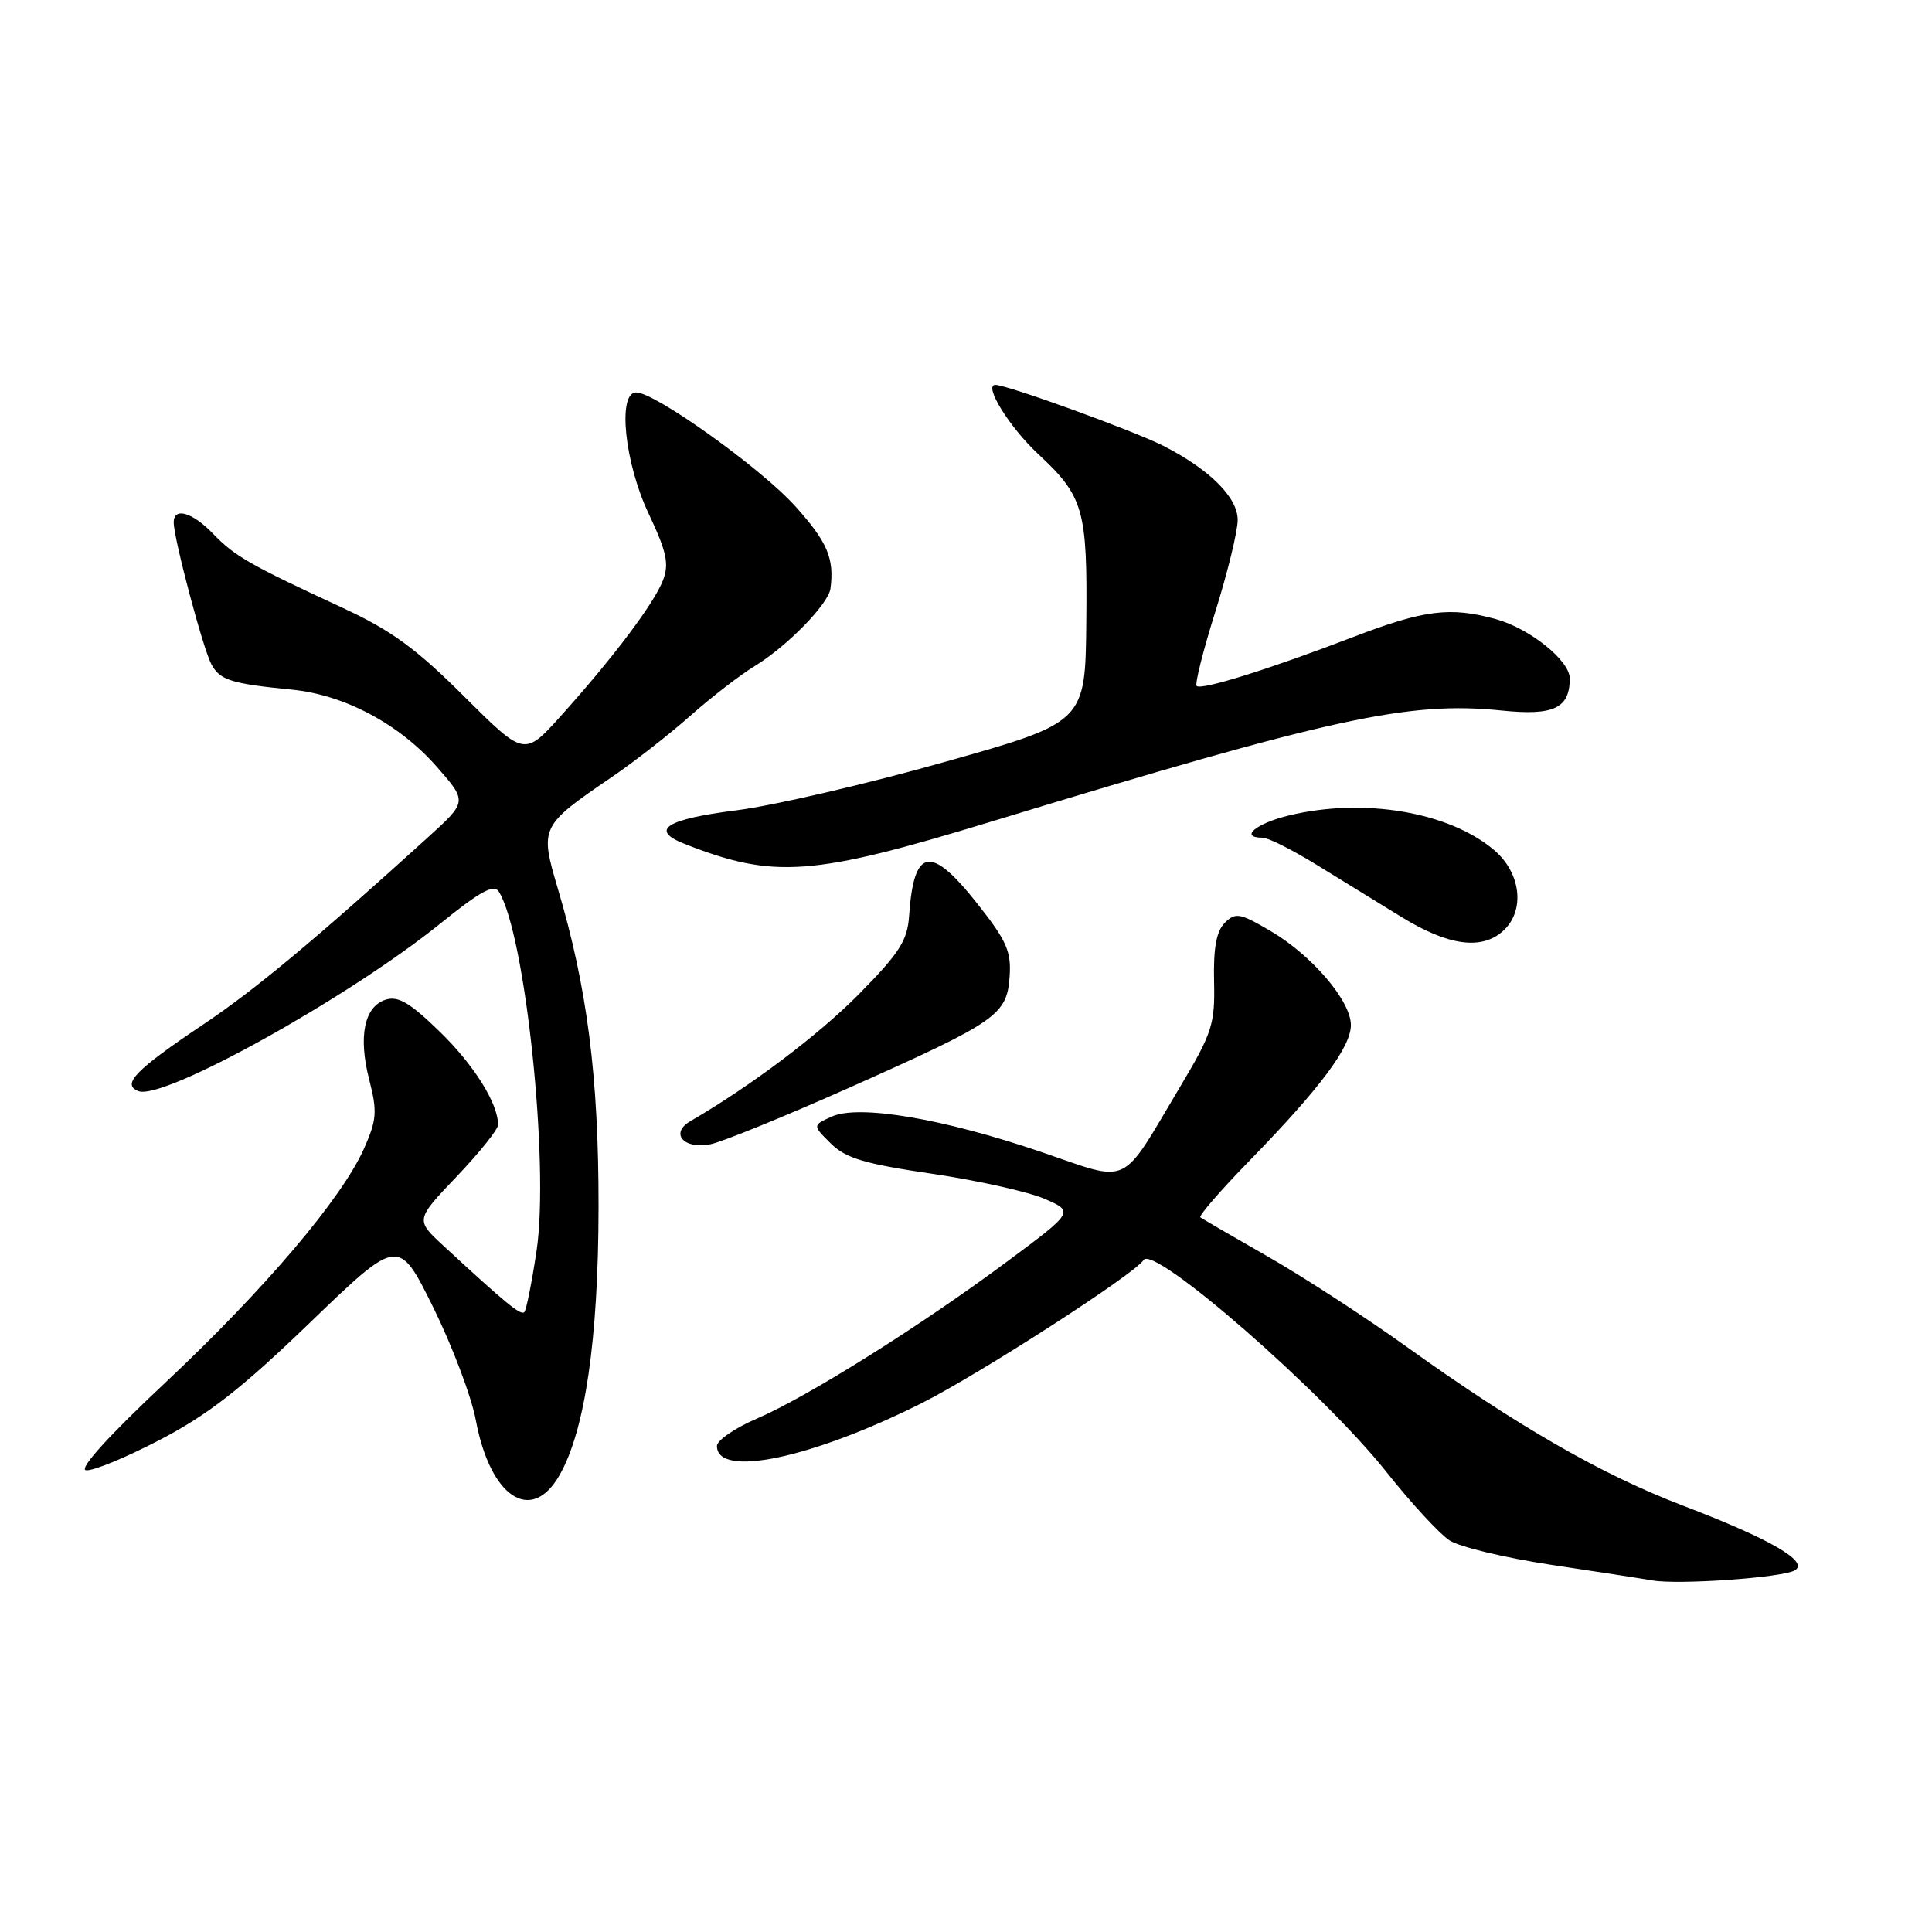 <?xml version="1.0" encoding="UTF-8" standalone="no"?>
<!DOCTYPE svg PUBLIC "-//W3C//DTD SVG 1.1//EN" "http://www.w3.org/Graphics/SVG/1.1/DTD/svg11.dtd" >
<svg xmlns="http://www.w3.org/2000/svg" xmlns:xlink="http://www.w3.org/1999/xlink" version="1.1" viewBox="0 0 256 256">
 <g >
 <path fill="currentColor"
d=" M 237.80 208.09 C 239.82 206.96 234.58 203.92 222.96 199.49 C 212.22 195.39 201.04 188.96 186.41 178.47 C 180.87 174.50 172.54 169.09 167.91 166.45 C 163.29 163.81 159.30 161.49 159.05 161.30 C 158.81 161.10 161.77 157.69 165.64 153.72 C 174.94 144.17 179.00 138.73 179.00 135.83 C 179.00 132.62 173.84 126.58 168.35 123.36 C 164.28 120.97 163.70 120.87 162.29 122.28 C 161.18 123.39 160.77 125.61 160.87 130.02 C 161.00 135.69 160.64 136.84 156.46 143.85 C 148.31 157.53 149.98 156.74 137.93 152.63 C 124.92 148.20 113.78 146.32 110.19 147.96 C 107.66 149.11 107.66 149.11 110.08 151.51 C 112.05 153.47 114.52 154.21 123.50 155.53 C 129.55 156.42 136.26 157.92 138.41 158.85 C 142.33 160.56 142.33 160.56 133.41 167.19 C 122.00 175.68 106.97 185.11 100.25 187.99 C 97.36 189.23 95.00 190.86 95.00 191.60 C 95.00 195.87 107.49 193.26 122.10 185.94 C 129.75 182.10 150.40 168.79 151.53 166.96 C 152.83 164.85 175.31 184.46 183.70 195.03 C 186.98 199.17 190.76 203.26 192.08 204.12 C 193.41 204.98 199.45 206.42 205.50 207.34 C 211.55 208.25 217.62 209.18 219.00 209.42 C 222.48 210.01 236.09 209.05 237.80 208.09 Z  M 74.12 195.50 C 77.52 189.59 79.29 177.46 79.31 160.00 C 79.33 142.69 77.82 130.87 73.89 117.66 C 71.51 109.63 71.61 109.41 81.00 103.01 C 84.03 100.95 88.75 97.26 91.50 94.82 C 94.25 92.38 98.08 89.43 100.00 88.26 C 104.26 85.67 109.76 80.05 110.04 78.00 C 110.57 74.00 109.64 71.82 105.40 67.10 C 100.86 62.05 86.81 52.00 84.30 52.00 C 81.80 52.00 82.75 61.29 85.93 68.02 C 88.33 73.10 88.68 74.70 87.86 76.86 C 86.71 79.91 81.25 87.15 74.31 94.87 C 69.48 100.23 69.48 100.23 61.49 92.27 C 55.16 85.95 51.84 83.53 45.50 80.59 C 33.11 74.85 31.10 73.70 28.26 70.75 C 25.49 67.86 22.99 67.14 23.02 69.25 C 23.04 71.43 26.90 85.94 28.00 88.00 C 29.13 90.12 30.61 90.59 38.67 91.38 C 45.62 92.06 52.87 95.91 57.84 101.56 C 61.93 106.21 61.93 106.21 56.72 110.94 C 41.79 124.49 33.78 131.16 26.97 135.72 C 17.94 141.77 16.06 143.70 18.35 144.58 C 21.63 145.84 46.16 132.22 58.38 122.35 C 63.64 118.10 65.45 117.11 66.10 118.15 C 69.61 123.79 72.81 154.20 71.10 165.72 C 70.47 169.93 69.74 173.60 69.47 173.87 C 69.00 174.33 67.02 172.71 58.77 165.08 C 55.04 161.64 55.04 161.64 60.52 155.89 C 63.53 152.73 66.00 149.65 66.00 149.04 C 66.00 146.20 62.78 141.07 58.22 136.65 C 54.33 132.87 52.76 131.94 51.11 132.46 C 48.26 133.37 47.45 137.33 48.93 143.09 C 50.01 147.30 49.92 148.38 48.24 152.18 C 45.30 158.80 35.08 170.84 21.85 183.26 C 14.43 190.22 10.44 194.62 11.37 194.81 C 12.19 194.98 16.59 193.18 21.14 190.81 C 27.59 187.45 31.99 184.02 41.11 175.22 C 52.81 163.95 52.81 163.95 57.40 173.22 C 59.92 178.33 62.47 185.06 63.05 188.19 C 64.96 198.40 70.39 201.99 74.12 195.50 Z  M 112.77 144.02 C 132.16 135.36 133.42 134.48 133.78 129.40 C 134.01 126.07 133.39 124.65 129.51 119.75 C 123.30 111.89 121.08 112.29 120.46 121.37 C 120.24 124.63 119.18 126.28 113.85 131.69 C 108.52 137.10 99.47 143.92 91.48 148.56 C 88.72 150.16 90.60 152.33 94.14 151.62 C 95.73 151.30 104.11 147.88 112.77 144.02 Z  M 199.17 123.35 C 202.13 120.67 201.55 115.64 197.93 112.60 C 191.95 107.57 180.70 105.67 170.84 108.04 C 166.42 109.10 164.16 111.00 167.31 111.00 C 168.03 111.00 171.18 112.58 174.31 114.50 C 177.44 116.42 182.56 119.58 185.69 121.50 C 191.90 125.32 196.32 125.93 199.17 123.35 Z  M 131.37 108.86 C 176.62 95.07 186.66 92.89 199.00 94.15 C 205.88 94.86 208.00 93.85 208.00 89.90 C 208.00 87.53 202.72 83.29 198.22 82.04 C 192.19 80.37 188.71 80.80 179.35 84.39 C 168.19 88.67 159.16 91.50 158.56 90.89 C 158.31 90.64 159.42 86.19 161.05 81.01 C 162.67 75.84 164.00 70.38 164.00 68.89 C 164.00 65.90 160.27 62.19 154.12 59.06 C 150.23 57.09 133.46 51.00 131.89 51.00 C 130.28 51.00 133.75 56.60 137.54 60.14 C 143.59 65.77 144.09 67.51 143.94 82.38 C 143.81 95.71 143.81 95.71 125.15 100.97 C 114.89 103.87 102.49 106.75 97.58 107.37 C 88.24 108.55 86.03 109.98 90.71 111.82 C 102.55 116.48 107.60 116.11 131.37 108.86 Z "/>
</g>
</svg>